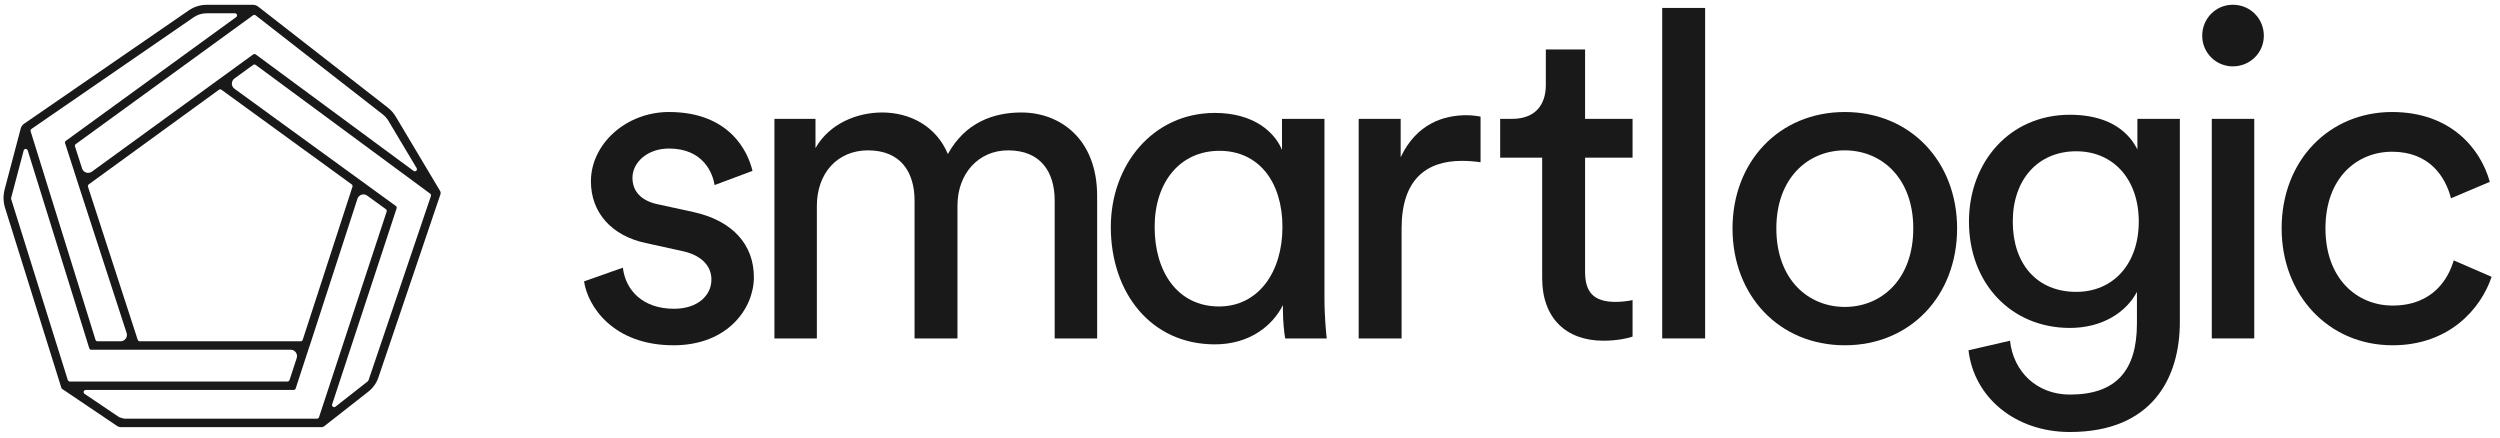 <?xml version="1.0" encoding="utf-8" ?>
<svg xmlns="http://www.w3.org/2000/svg" xmlns:xlink="http://www.w3.org/1999/xlink" width="354" height="62">
	<path fill="rgb(26,25,25)" stroke="none" transform="matrix(2 0 0 2 82.704 15.861)" d="M7.724 7.078L5.203 6.529C4.007 6.27 3.426 5.591 3.426 4.654C3.426 3.588 4.46 2.586 6.011 2.586C8.468 2.586 9.114 4.363 9.243 5.171L11.925 4.169C11.602 2.78 10.278 0 6.011 0C2.973 0 0.485 2.263 0.485 4.912C0.485 7.11 1.939 8.759 4.363 9.275L7.013 9.858C8.306 10.148 9.017 10.892 9.017 11.861C9.017 12.96 8.08 13.93 6.367 13.93C4.169 13.93 2.941 12.636 2.747 11.021L0 11.991C0.259 13.768 2.069 16.515 6.334 16.515C10.18 16.515 12.023 13.897 12.023 11.699C12.023 9.405 10.536 7.692 7.724 7.078"/>
	<path fill="rgb(26,25,25)" stroke="none" transform="matrix(2 0 0 2 109.657 15.927)" d="M17.484 0C15.513 0 13.509 0.711 12.281 2.941C11.441 0.937 9.566 0 7.627 0C5.817 0 3.878 0.808 2.908 2.521L2.908 0.452L0 0.452L0 15.998L3.005 15.998L3.005 6.625C3.005 4.298 4.46 2.682 6.625 2.682C8.952 2.682 9.922 4.233 9.922 6.237L9.922 15.998L12.96 15.998L12.96 6.593C12.96 4.363 14.414 2.682 16.547 2.682C18.842 2.682 19.843 4.201 19.843 6.237L19.843 15.998L22.849 15.998L22.849 5.914C22.849 1.842 20.199 0 17.484 0"/>
	<path fill="rgb(26,25,25)" stroke="none" transform="matrix(2 0 0 2 157.291 15.99)" d="M12.12 0.42L15.126 0.42L15.126 13.089C15.126 14.479 15.255 15.675 15.287 15.966L12.346 15.966C12.281 15.61 12.184 14.802 12.184 13.865L12.184 13.607C11.441 15.093 9.793 16.386 7.369 16.386C2.812 16.386 0 12.701 0 8.08C0 3.684 2.973 0 7.369 0C10.116 0 11.602 1.358 12.12 2.618L12.12 0.42ZM3.103 8.08C3.103 11.279 4.751 13.703 7.66 13.703C10.439 13.703 12.152 11.279 12.152 8.08C12.152 4.881 10.472 2.683 7.692 2.683C4.913 2.683 3.103 4.881 3.103 8.08Z" fill-rule="evenodd"/>
	<path fill="rgb(26,25,25)" stroke="none" transform="matrix(2 0 0 2 192.389 16.314)" d="M2.973 2.973L2.973 0.259L0 0.259L0 15.804L3.038 15.804L3.038 8.015C3.038 4.589 4.751 3.232 7.304 3.232C7.724 3.232 8.176 3.264 8.629 3.329L8.629 0.097C8.468 0.065 8.047 0 7.627 0C6.044 0 4.104 0.582 2.973 2.973"/>
	<path fill="rgb(26,25,25)" stroke="none" transform="matrix(2 0 0 2 212.425 7.006)" d="M6.011 0L3.232 0L3.232 2.521C3.232 3.878 2.521 4.912 0.84 4.912L0 4.912L0 7.66L2.973 7.66L2.973 16.192C2.973 19.003 4.654 20.619 7.304 20.619C8.338 20.619 9.114 20.425 9.373 20.329L9.373 17.743C9.114 17.808 8.564 17.872 8.177 17.872C6.593 17.872 6.011 17.161 6.011 15.739L6.011 7.66L9.373 7.66L9.373 4.912L6.011 4.912L6.011 0"/>
	<path fill="rgb(26,25,25)" stroke="none" transform="matrix(2 0 0 2 235.37 1.124)" d="M0 23.399L3.038 23.399L3.038 0L0 0L0 23.399Z"/>
	<path fill="rgb(26,25,25)" stroke="none" transform="matrix(2 0 0 2 245.324 15.861)" d="M0 8.241C0 3.523 3.297 0 7.95 0C12.605 0 15.901 3.523 15.901 8.241C15.901 12.992 12.605 16.515 7.95 16.515C3.297 16.515 0 12.992 0 8.241ZM3.103 8.241C3.103 11.861 5.365 13.8 7.95 13.8C10.536 13.8 12.798 11.861 12.798 8.241C12.798 4.654 10.536 2.715 7.95 2.715C5.365 2.715 3.103 4.654 3.103 8.241Z" fill-rule="evenodd"/>
	<path fill="rgb(26,25,25)" stroke="none" transform="matrix(2 0 0 2 278.739 16.249)" d="M7.175 0C9.567 0 11.182 0.905 11.958 2.456L11.958 0.291L14.964 0.291L14.964 14.673C14.964 18.616 13.025 22.461 7.175 22.461C3.297 22.461 0.388 20.006 0 16.676L2.941 15.998C3.168 18.163 4.816 19.811 7.175 19.811C10.439 19.811 11.926 18.131 11.926 14.77L11.926 12.54C11.182 13.962 9.502 15.093 7.175 15.093C3.038 15.093 0.033 11.958 0.033 7.563C0.033 3.361 2.909 0 7.175 0ZM3.135 7.563C3.135 10.601 4.88 12.54 7.628 12.54C10.245 12.54 12.055 10.568 12.055 7.563C12.055 4.557 10.245 2.586 7.628 2.586C4.945 2.586 3.135 4.557 3.135 7.563Z" fill-rule="evenodd"/>
	<path fill="rgb(26,25,25)" stroke="none" transform="matrix(2 0 0 2 313.19 16.831)" d="M0 15.545L3.006 15.545L3.006 0L0 0L0 15.545Z"/>
	<path fill="rgb(26,25,25)" stroke="none" transform="matrix(2 0 0 2 311.833 0.672)" d="M2.165 0C0.969 0 0 0.969 0 2.198C0 3.393 0.969 4.363 2.165 4.363C3.393 4.363 4.363 3.393 4.363 2.198C4.363 0.969 3.393 0 2.165 0"/>
	<path fill="rgb(26,25,25)" stroke="none" transform="matrix(2 0 0 2 323.079 15.861)" d="M12.184 10.504C11.829 11.732 10.762 13.703 7.854 13.703C5.332 13.703 3.103 11.797 3.103 8.241C3.103 4.622 5.365 2.812 7.821 2.812C10.471 2.812 11.602 4.59 11.99 6.108L14.737 4.945C14.091 2.586 11.958 0 7.821 0C3.393 0 0 3.394 0 8.241C0 12.96 3.328 16.515 7.854 16.515C11.893 16.515 14.123 13.897 14.867 11.668L12.184 10.504"/>
	<path fill="rgb(26,25,25)" stroke="none" transform="matrix(2 0 0 2 0.503 0.683)" d="M27.202 7.274C27.431 7.452 27.622 7.669 27.771 7.919L30.903 13.169C30.948 13.244 30.958 13.335 30.93 13.418L26.54 26.38C26.405 26.779 26.159 27.127 25.828 27.386L22.702 29.836C22.649 29.878 22.584 29.9 22.517 29.9L8.253 29.9C8.196 29.882 8.143 29.866 8.086 29.849L4.108 27.166L4.077 27.066L0.109 14.384C-0.025 13.954 -0.036 13.497 0.079 13.062L1.215 8.759C1.252 8.62 1.337 8.499 1.455 8.418L13.117 0.392C13.489 0.135 13.924 0 14.376 0L17.66 0C17.793 0 17.922 0.045 18.028 0.127L27.202 7.274ZM1.975 8.787L13.457 0.885C13.729 0.698 14.046 0.599 14.376 0.599L16.382 0.599C16.527 0.599 16.587 0.784 16.47 0.869L4.41 9.63C4.358 9.669 4.336 9.736 4.356 9.797L5.241 12.546L5.24 12.547L8.713 23.234C8.807 23.524 8.591 23.822 8.285 23.822L6.652 23.822C6.586 23.822 6.529 23.779 6.509 23.717L1.917 8.954C1.898 8.891 1.921 8.824 1.975 8.787ZM17.666 0.74C17.72 0.701 17.793 0.702 17.846 0.744L26.834 7.747C27.004 7.879 27.146 8.04 27.257 8.226L29.246 11.56C29.331 11.701 29.161 11.855 29.029 11.758L17.853 3.511C17.8 3.473 17.729 3.473 17.676 3.511L6.252 11.812C6.004 11.992 5.654 11.877 5.56 11.586L5.058 10.027C5.038 9.965 5.06 9.898 5.113 9.86L17.666 0.74ZM30.258 13.537L25.838 26.587C25.821 26.61 25.805 26.632 25.789 26.656L23.499 28.451C23.382 28.543 23.218 28.427 23.264 28.286L27.829 14.41C27.85 14.348 27.828 14.28 27.775 14.242L25.264 12.419L25.264 12.419L16.349 5.942C16.102 5.763 16.102 5.395 16.349 5.215L17.673 4.253C17.726 4.214 17.798 4.215 17.85 4.253L30.204 13.369C30.257 13.407 30.278 13.475 30.258 13.537ZM24.648 12.712L15.428 6.013C15.376 5.975 15.305 5.975 15.252 6.013L6.032 12.712C5.979 12.749 5.957 12.817 5.977 12.879L9.499 23.718C9.519 23.78 9.577 23.822 9.642 23.822L21.039 23.822C21.104 23.822 21.161 23.78 21.181 23.718L24.703 12.879C24.723 12.817 24.701 12.749 24.648 12.712ZM0.539 13.754L4.547 26.564C4.567 26.626 4.625 26.669 4.69 26.669L20.106 26.669C20.17 26.669 20.227 26.627 20.247 26.566L20.756 25.009C20.851 24.718 20.634 24.42 20.329 24.42L6.211 24.42C6.145 24.42 6.088 24.378 6.068 24.315L1.711 10.308C1.667 10.165 1.462 10.169 1.424 10.315L0.537 13.671C0.538 13.7 0.539 13.726 0.539 13.754ZM22.334 29.199C22.314 29.26 22.256 29.301 22.192 29.301L8.528 29.301C8.414 29.267 8.307 29.234 8.193 29.199L5.735 27.542C5.613 27.459 5.671 27.268 5.819 27.268L20.54 27.268C20.605 27.268 20.662 27.226 20.682 27.165L21.645 24.214L21.365 24.123L21.365 24.121L21.65 24.213L25.055 13.733C25.149 13.443 25.499 13.329 25.745 13.508L27.07 14.47C27.123 14.508 27.145 14.576 27.124 14.638L22.334 29.199Z" fill-rule="evenodd"/>

</svg>